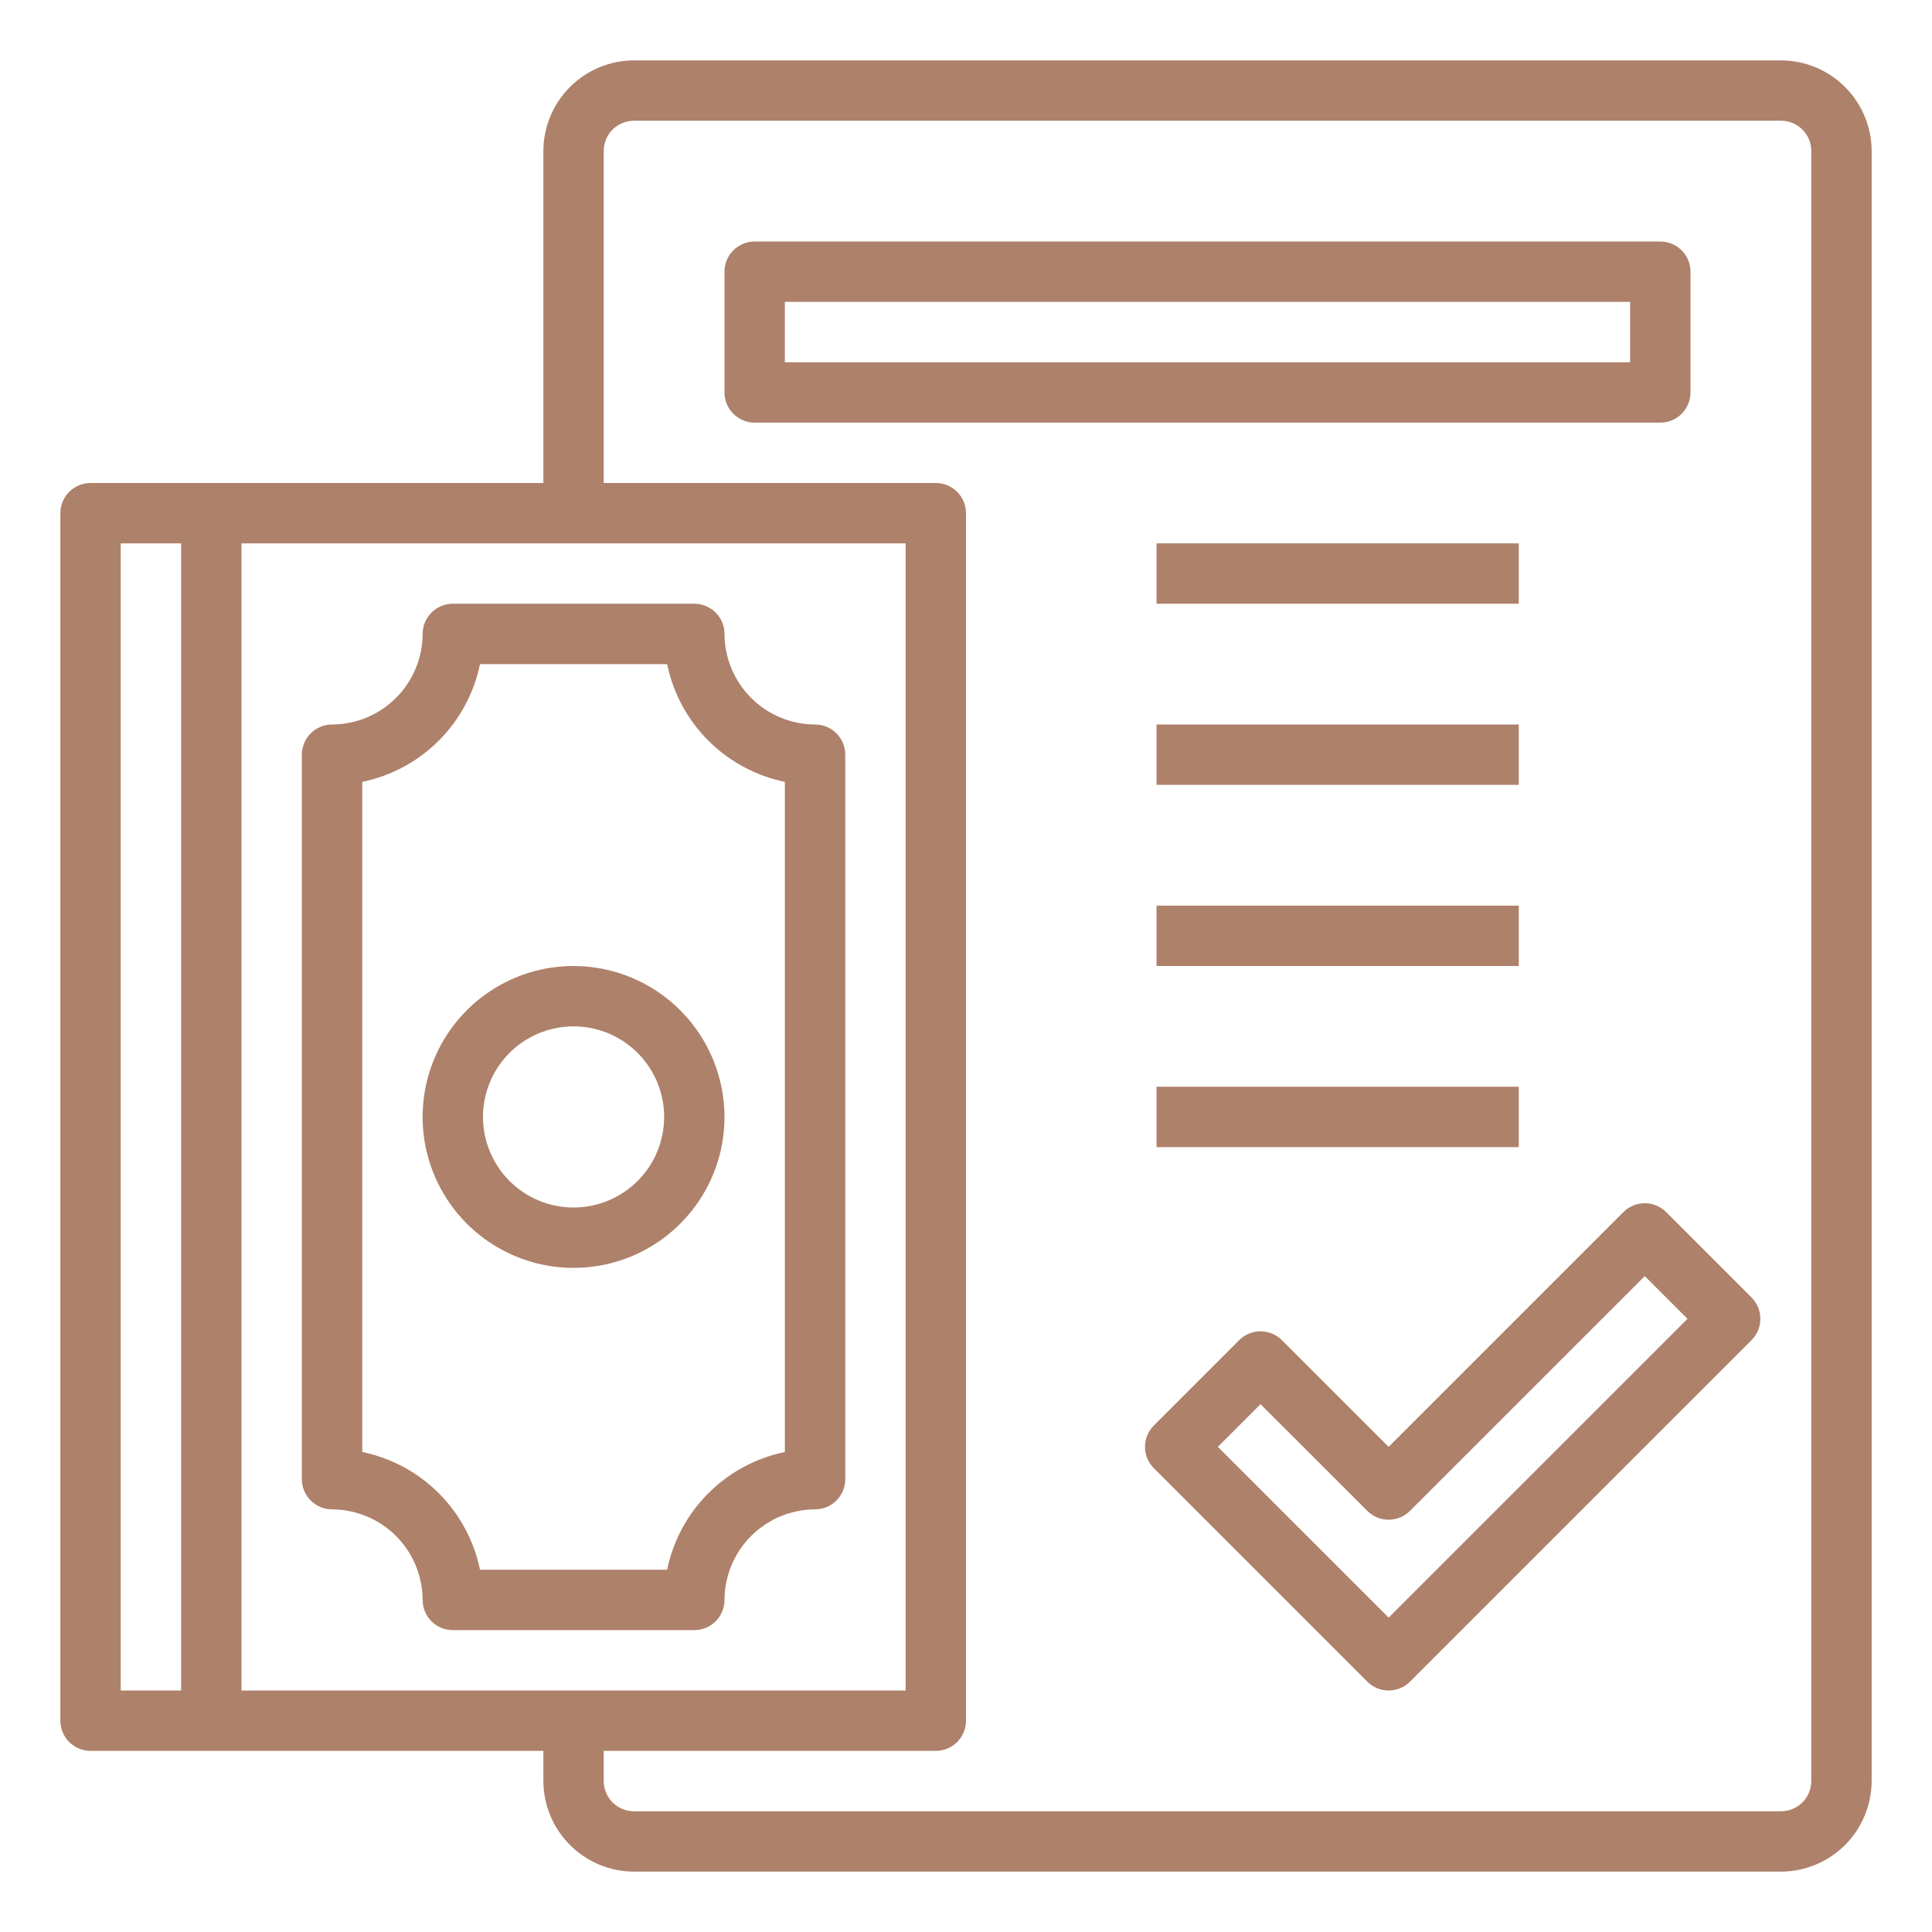 <svg width="45" height="45" viewBox="0 0 45 45" fill="none" xmlns="http://www.w3.org/2000/svg">
<path d="M41.484 1.406H14.766C14.207 1.408 13.671 1.631 13.276 2.026C12.881 2.421 12.658 2.957 12.656 3.516V11.25H2.109C1.923 11.25 1.744 11.324 1.612 11.456C1.48 11.588 1.406 11.767 1.406 11.953V40.078C1.406 40.265 1.48 40.443 1.612 40.575C1.744 40.707 1.923 40.781 2.109 40.781H12.656V41.484C12.658 42.043 12.881 42.579 13.276 42.974C13.671 43.369 14.207 43.592 14.766 43.594H41.484C42.043 43.592 42.579 43.369 42.974 42.974C43.369 42.579 43.592 42.043 43.594 41.484V3.516C43.592 2.957 43.369 2.421 42.974 2.026C42.579 1.631 42.043 1.408 41.484 1.406ZM4.219 39.375H2.812V12.656H4.219V39.375ZM5.625 39.375V12.656H21.094V39.375H5.625ZM42.188 41.484C42.188 41.671 42.113 41.85 41.982 41.982C41.85 42.113 41.671 42.188 41.484 42.188H14.766C14.579 42.188 14.4 42.113 14.268 41.982C14.137 41.85 14.062 41.671 14.062 41.484V40.781H21.797C21.983 40.781 22.162 40.707 22.294 40.575C22.426 40.443 22.5 40.265 22.5 40.078V11.953C22.5 11.767 22.426 11.588 22.294 11.456C22.162 11.324 21.983 11.25 21.797 11.25H14.062V3.516C14.062 3.329 14.137 3.15 14.268 3.018C14.4 2.887 14.579 2.812 14.766 2.812H41.484C41.671 2.812 41.85 2.887 41.982 3.018C42.113 3.15 42.188 3.329 42.188 3.516V41.484Z" fill="#AE816A"/>
<path d="M38.807 28.231C38.675 28.099 38.496 28.025 38.31 28.025C38.123 28.025 37.944 28.099 37.813 28.231L32.344 33.7L29.858 31.215C29.726 31.083 29.547 31.009 29.36 31.009C29.174 31.009 28.995 31.083 28.863 31.215L26.875 33.203C26.743 33.335 26.669 33.514 26.669 33.7C26.669 33.887 26.743 34.065 26.875 34.197L31.847 39.169C31.979 39.301 32.157 39.375 32.344 39.375C32.53 39.375 32.709 39.301 32.841 39.169L40.796 31.215C40.861 31.149 40.913 31.072 40.949 30.986C40.984 30.901 41.002 30.81 41.002 30.717C41.002 30.625 40.984 30.533 40.949 30.448C40.913 30.363 40.861 30.285 40.796 30.22L38.807 28.231ZM32.344 37.678L28.366 33.7L29.36 32.706L31.847 35.191C31.979 35.323 32.157 35.397 32.344 35.397C32.53 35.397 32.709 35.323 32.841 35.191L38.31 29.723L39.305 30.718L32.344 37.678Z" fill="#AE816A"/>
<path d="M39.375 9.141V6.328C39.375 6.142 39.301 5.963 39.169 5.831C39.037 5.699 38.858 5.625 38.672 5.625H17.578C17.392 5.625 17.213 5.699 17.081 5.831C16.949 5.963 16.875 6.142 16.875 6.328V9.141C16.875 9.327 16.949 9.506 17.081 9.638C17.213 9.77 17.392 9.844 17.578 9.844H38.672C38.858 9.844 39.037 9.77 39.169 9.638C39.301 9.506 39.375 9.327 39.375 9.141ZM37.969 8.438H18.281V7.031H37.969V8.438Z" fill="#AE816A"/>
<path d="M26.938 12.656H35.375V14.062H26.938V12.656Z" fill="#AE816A"/>
<path d="M26.938 16.875H35.375V18.281H26.938V16.875Z" fill="#AE816A"/>
<path d="M26.938 21.094H35.375V22.5H26.938V21.094Z" fill="#AE816A"/>
<path d="M26.938 25.312H35.375V26.719H26.938V25.312Z" fill="#AE816A"/>
<path d="M13.359 22.5C12.664 22.5 11.984 22.706 11.406 23.093C10.828 23.479 10.377 24.028 10.111 24.67C9.845 25.313 9.776 26.02 9.911 26.701C10.047 27.384 10.382 28.01 10.873 28.502C11.365 28.993 11.992 29.328 12.674 29.464C13.355 29.599 14.062 29.53 14.705 29.264C15.347 28.998 15.896 28.547 16.282 27.969C16.669 27.391 16.875 26.711 16.875 26.016C16.874 25.084 16.503 24.19 15.844 23.531C15.185 22.872 14.291 22.501 13.359 22.5ZM13.359 28.125C12.942 28.125 12.534 28.001 12.188 27.77C11.841 27.538 11.57 27.208 11.411 26.823C11.251 26.437 11.209 26.013 11.29 25.604C11.372 25.195 11.573 24.819 11.868 24.524C12.163 24.229 12.539 24.028 12.948 23.947C13.357 23.865 13.781 23.907 14.167 24.067C14.552 24.227 14.882 24.497 15.113 24.844C15.345 25.191 15.469 25.598 15.469 26.016C15.469 26.575 15.246 27.112 14.851 27.507C14.455 27.903 13.919 28.125 13.359 28.125Z" fill="#AE816A"/>
<path d="M18.984 16.875C18.425 16.873 17.89 16.651 17.495 16.255C17.099 15.86 16.877 15.325 16.875 14.766C16.875 14.579 16.801 14.4 16.669 14.268C16.537 14.137 16.358 14.062 16.172 14.062H10.547C10.36 14.062 10.182 14.137 10.05 14.268C9.918 14.4 9.844 14.579 9.844 14.766C9.842 15.325 9.619 15.86 9.224 16.255C8.829 16.651 8.293 16.873 7.734 16.875C7.548 16.875 7.369 16.949 7.237 17.081C7.105 17.213 7.031 17.392 7.031 17.578V34.453C7.031 34.64 7.105 34.818 7.237 34.95C7.369 35.082 7.548 35.156 7.734 35.156C8.293 35.158 8.829 35.381 9.224 35.776C9.619 36.171 9.842 36.707 9.844 37.266C9.844 37.452 9.918 37.631 10.05 37.763C10.182 37.895 10.36 37.969 10.547 37.969H16.172C16.358 37.969 16.537 37.895 16.669 37.763C16.801 37.631 16.875 37.452 16.875 37.266C16.877 36.707 17.099 36.171 17.495 35.776C17.89 35.381 18.425 35.158 18.984 35.156C19.171 35.156 19.35 35.082 19.482 34.95C19.613 34.818 19.688 34.64 19.688 34.453V17.578C19.688 17.392 19.613 17.213 19.482 17.081C19.35 16.949 19.171 16.875 18.984 16.875ZM18.281 33.82C17.606 33.959 16.986 34.293 16.499 34.78C16.011 35.267 15.678 35.887 15.539 36.562H11.18C11.041 35.887 10.707 35.267 10.22 34.78C9.732 34.293 9.113 33.959 8.438 33.82V18.211C9.113 18.072 9.732 17.739 10.22 17.251C10.707 16.764 11.041 16.144 11.18 15.469H15.539C15.678 16.144 16.011 16.764 16.499 17.251C16.986 17.739 17.606 18.072 18.281 18.211V33.82Z" fill="#AE816A"/>
</svg>
